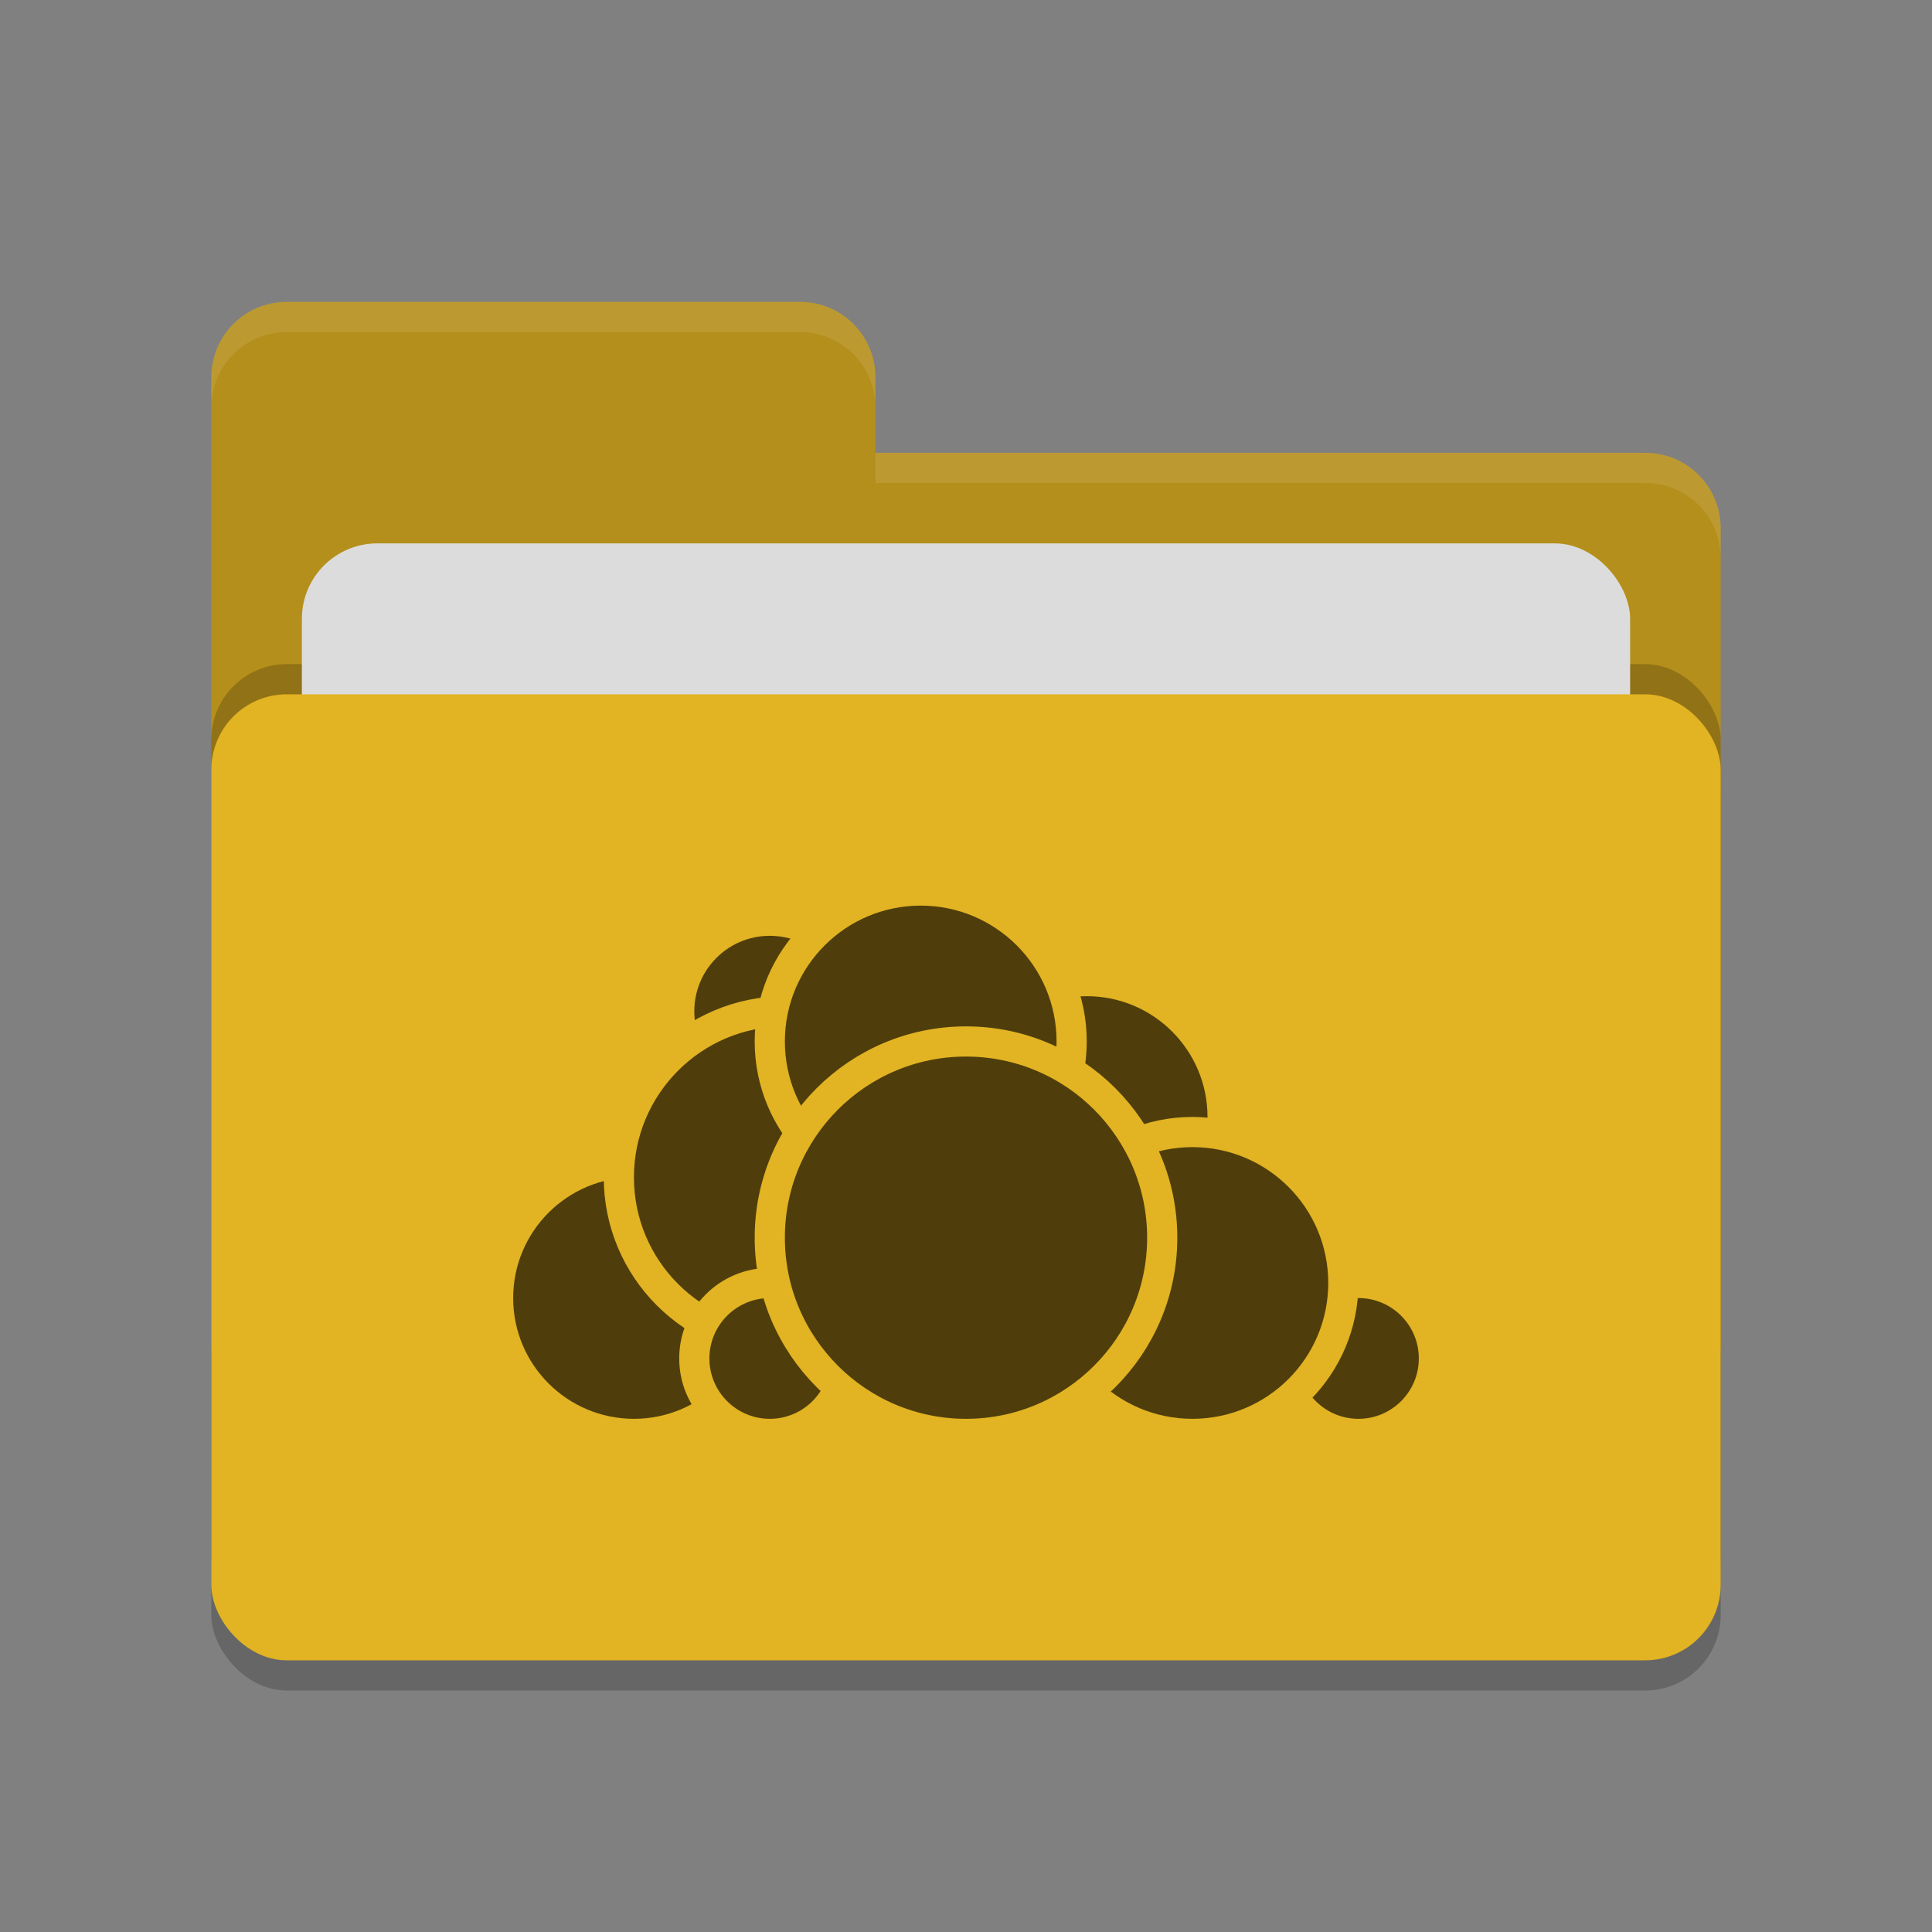 <svg xmlns="http://www.w3.org/2000/svg" width="64" height="64" version="1.1">
 <rect width="100%" height="100%" fill="#808080" stroke="none"/>
 <rect style="opacity:0.2" width="50" height="32" x="7" y="24" rx="2.5" ry="2.5"/>
 <path style="fill:#b58f1b" d="M 7,44.5 C 7,45.885 8.115,47 9.5,47 H 54.5 C 55.885,47 57,45.885 57,44.5 V 17.5 C 57,16.115 55.885,15 54.5,15 H 29 V 12.5 C 29,11.115 27.885,10 26.5,10 H 9.5 C 8.115,10 7,11.115 7,12.5"/>
 <rect style="opacity:0.2" width="50" height="32" x="7" y="22" rx="2.5" ry="2.5"/>
 <rect style="fill:#dcdcdc" width="44" height="20" x="10" y="18" rx="2.5" ry="2.5"/>
 <rect style="fill:#e2b322" width="50" height="32" x="7" y="23" rx="2.5" ry="2.5"/>
 <path style="opacity:0.1;fill:#ffffff" d="M 9.5,10 C 8.115,10 7,11.115 7,12.5 V 13.5 C 7,12.115 8.115,11 9.5,11 H 26.5 C 27.885,11 29,12.115 29,13.5 V 12.5 C 29,11.115 27.885,10 26.5,10 Z M 29,15 V 16 H 54.5 C 55.89,16 57,17.115 57,18.5 V 17.5 C 57,16.115 55.89,15 54.5,15 Z"/>
 <g>
  <circle style="fill:#4f3e0c;stroke:#e2b322;stroke-linecap:round;stroke-linejoin:round" cx="36" cy="37" r="4.5"/>
  <circle style="fill:#4f3e0c;stroke:#e2b322;stroke-linecap:round;stroke-linejoin:round" cx="45" cy="45" r="2.5"/>
  <circle style="fill:#4f3e0c;stroke:#e2b322;stroke-linecap:round;stroke-linejoin:round" cx="39.5" cy="42.5" r="5"/>
  <circle style="fill:#4f3e0c;stroke:#e2b322;stroke-linecap:round;stroke-linejoin:round" cx="21" cy="43" r="4.5"/>
  <circle style="fill:#4f3e0c;stroke:#e2b322;stroke-linecap:round;stroke-linejoin:round" cx="25.5" cy="33.5" r="3"/>
  <circle style="fill:#4f3e0c;stroke:#e2b322;stroke-linecap:round;stroke-linejoin:round" cx="26" cy="39" r="5.5"/>
  <circle style="fill:#4f3e0c;stroke:#e2b322;stroke-linecap:round;stroke-linejoin:round" cx="25.5" cy="45" r="2.5"/>
  <circle style="fill:#4f3e0c;stroke:#e2b322;stroke-linecap:round;stroke-linejoin:round" cx="30.5" cy="34.5" r="5"/>
  <circle style="fill:#4f3e0c;stroke:#e2b322;stroke-linecap:round;stroke-linejoin:round" cx="32" cy="41" r="6.5"/>
 </g>
</svg>
